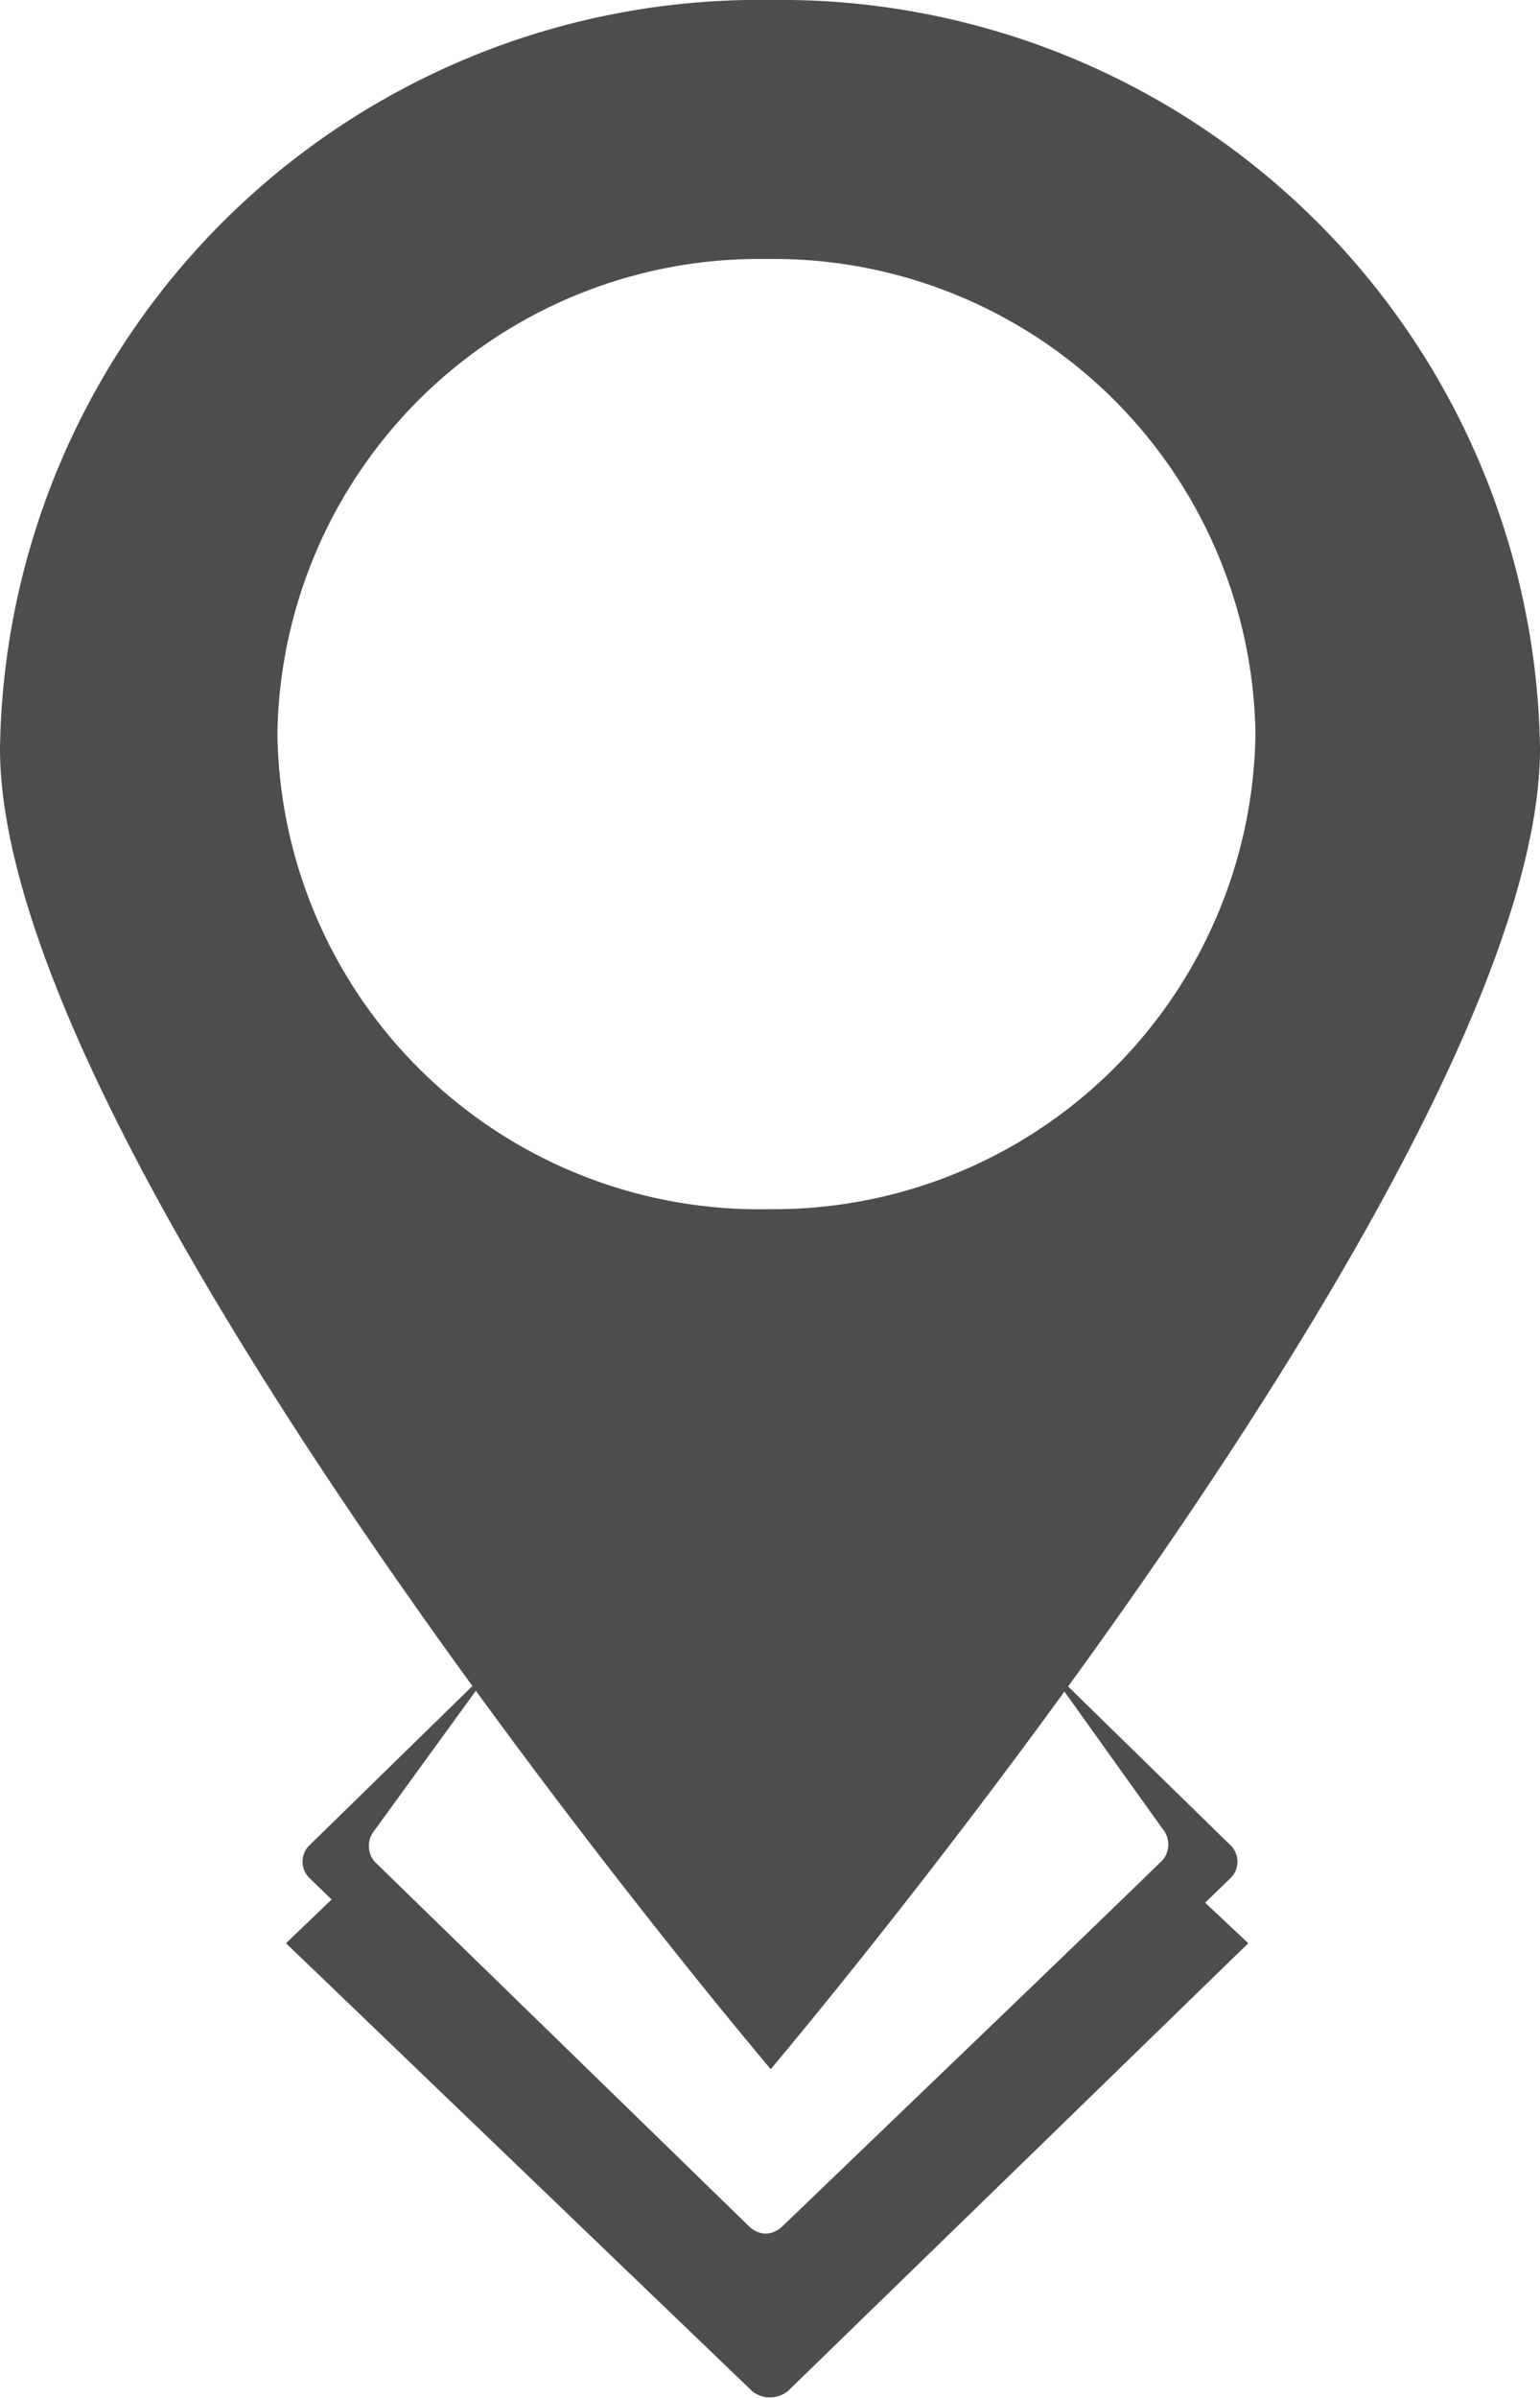 <svg xmlns="http://www.w3.org/2000/svg" viewBox="0 0 10.77 16.76"><defs><style>.cls-1{fill:#4d4d4d;}</style></defs><g id="Layer_2" data-name="Layer 2"><g id="Layer_1-2" data-name="Layer 1"><path class="cls-1" d="M5.39,0A5.31,5.31,0,0,0,0,5.23c0,2.88,5.39,9.23,5.39,9.23s5.38-6.35,5.38-9.23A5.31,5.31,0,0,0,5.39,0Zm0,8.45A3.37,3.37,0,0,1,1.94,5.13,3.37,3.37,0,0,1,5.36,1.81,3.37,3.37,0,0,1,8.78,5.13,3.37,3.37,0,0,1,5.36,8.45Z"/><path class="cls-1" d="M8.73,13.58,5.51,16.71a.2.2,0,0,1-.25,0L2,13.58l.47-.45a.18.18,0,0,1,.25,0l2.5,2.43a.18.18,0,0,0,.25,0L8,13.13a.18.18,0,0,1,.25,0Z"/><path class="cls-1" d="M8.6,13.13l-3.09,3a.18.18,0,0,1-.25,0l-3.09-3a.16.16,0,0,1,0-.24l1.3-1.27-.85,1.17a.17.17,0,0,0,0,.22l2.62,2.55a.18.18,0,0,0,.25,0L8.13,13a.17.17,0,0,0,0-.22L7.3,11.62l1.3,1.27A.16.16,0,0,1,8.6,13.13Z"/></g></g></svg>